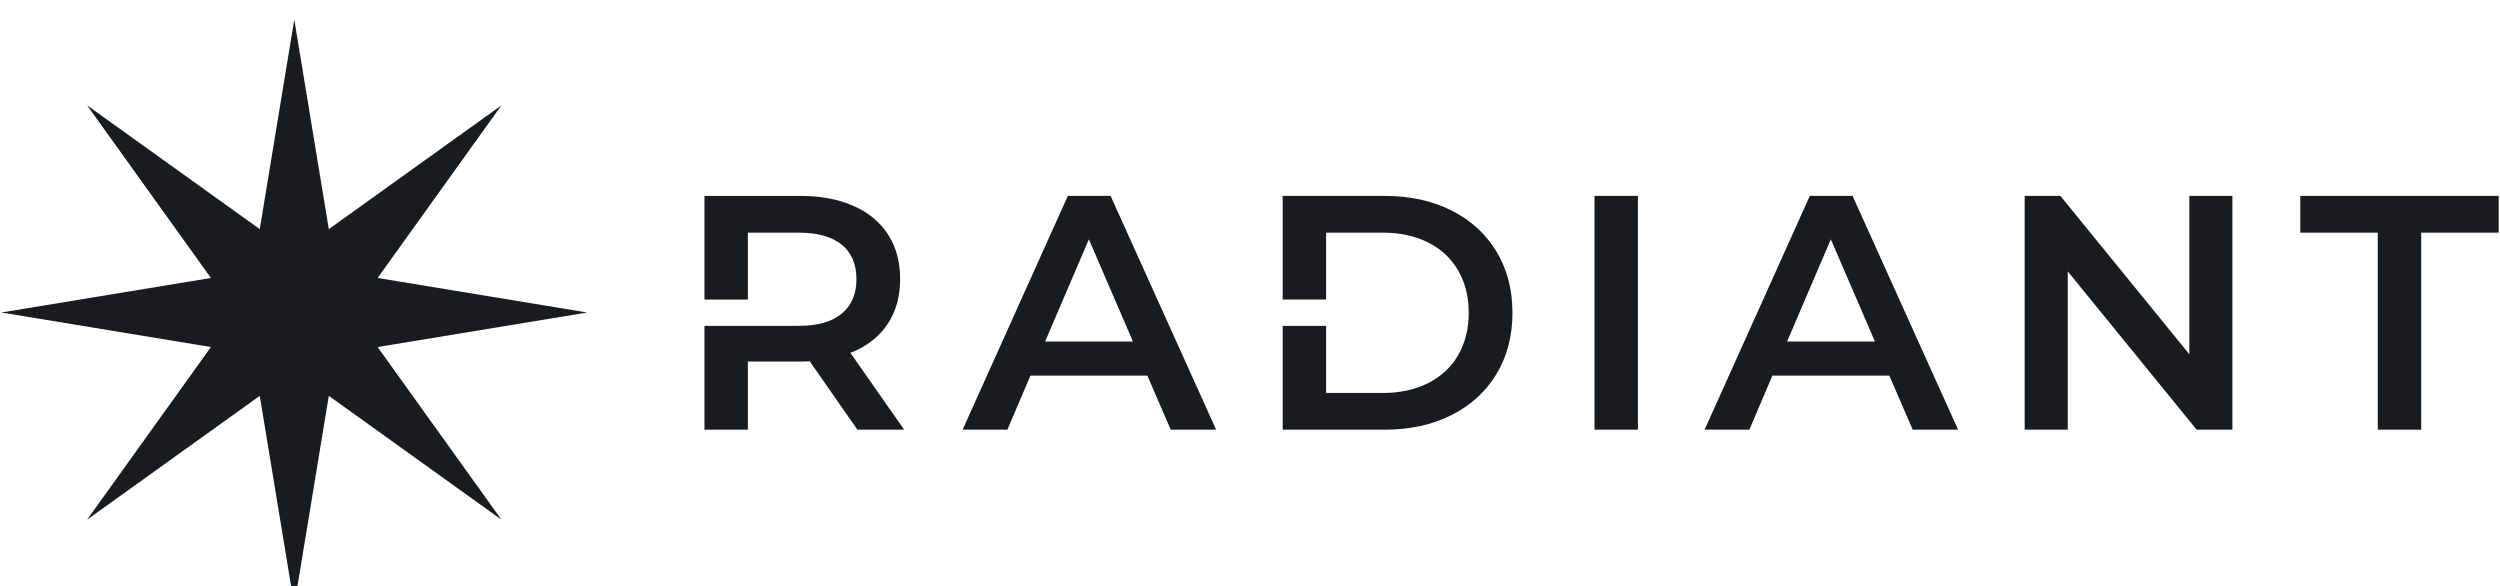 <svg width="128" height="30" viewBox="0 0 128 30" class="Logo Menu__header" fill="none" xmlns="http://www.w3.org/2000/svg"><path d="M19.334 17.768L30.067 16L19.334 14.232L25.673 5.394L16.835 11.732L15.067 1L13.3 11.732L4.46 5.394L10.799 14.232L0.067 16L10.799 17.768L4.46 26.607L13.3 20.267L15.067 31L16.835 20.267L25.673 26.607L19.334 17.768Z" fill="#181C1F"></path><path d="M74.309 10.774C73.318 10.277 72.182 10.03 70.906 10.03H65.674V15.337H67.897V11.911H70.804C71.681 11.911 72.454 12.079 73.121 12.415C73.789 12.751 74.302 13.229 74.66 13.852C75.019 14.473 75.199 15.194 75.199 16.015C75.199 16.835 75.019 17.557 74.66 18.178C74.302 18.799 73.789 19.277 73.121 19.615C72.454 19.951 71.681 20.119 70.804 20.119H67.897V16.683H65.674V22H70.906C72.182 22 73.316 21.753 74.309 21.256C75.301 20.759 76.07 20.059 76.618 19.153C77.165 18.247 77.438 17.201 77.438 16.015C77.438 14.83 77.165 13.783 76.618 12.877C76.07 11.971 75.301 11.269 74.309 10.774ZM54.673 10.03L49.286 22H51.578L52.759 19.23H58.744L59.941 22H62.266L56.863 10.03H54.673ZM53.51 17.485L55.75 12.253L58.007 17.485H53.51ZM45.43 16.613C45.868 15.964 46.088 15.188 46.088 14.289C46.088 13.411 45.883 12.653 45.473 12.014C45.062 11.376 44.473 10.886 43.703 10.544C42.934 10.203 42.031 10.031 40.993 10.031H36.068V15.338H38.291V11.912H40.891C41.86 11.912 42.595 12.118 43.097 12.527C43.598 12.938 43.85 13.525 43.85 14.289C43.85 15.052 43.6 15.643 43.097 16.058C42.595 16.476 41.86 16.683 40.891 16.683H36.068V22H38.291V18.511H40.993C41.198 18.511 41.351 18.505 41.455 18.494L43.9 22H46.294L43.541 18.067C44.36 17.747 44.99 17.263 45.43 16.613ZM81.638 22H83.861V10.03H81.638V22ZM92.662 10.03L87.275 22H89.567L90.748 19.23H96.733L97.93 22H100.255L94.852 10.03H92.662ZM91.499 17.485L93.739 12.253L95.996 17.485H91.499ZM117.775 10.03V11.911H121.742V22H123.965V11.911H127.933V10.03H117.775ZM112.093 18.136L105.493 10.03H103.663V22H105.869V13.894L112.469 22H114.299V10.03H112.093V18.136Z" fill="#181C1F"></path></svg>